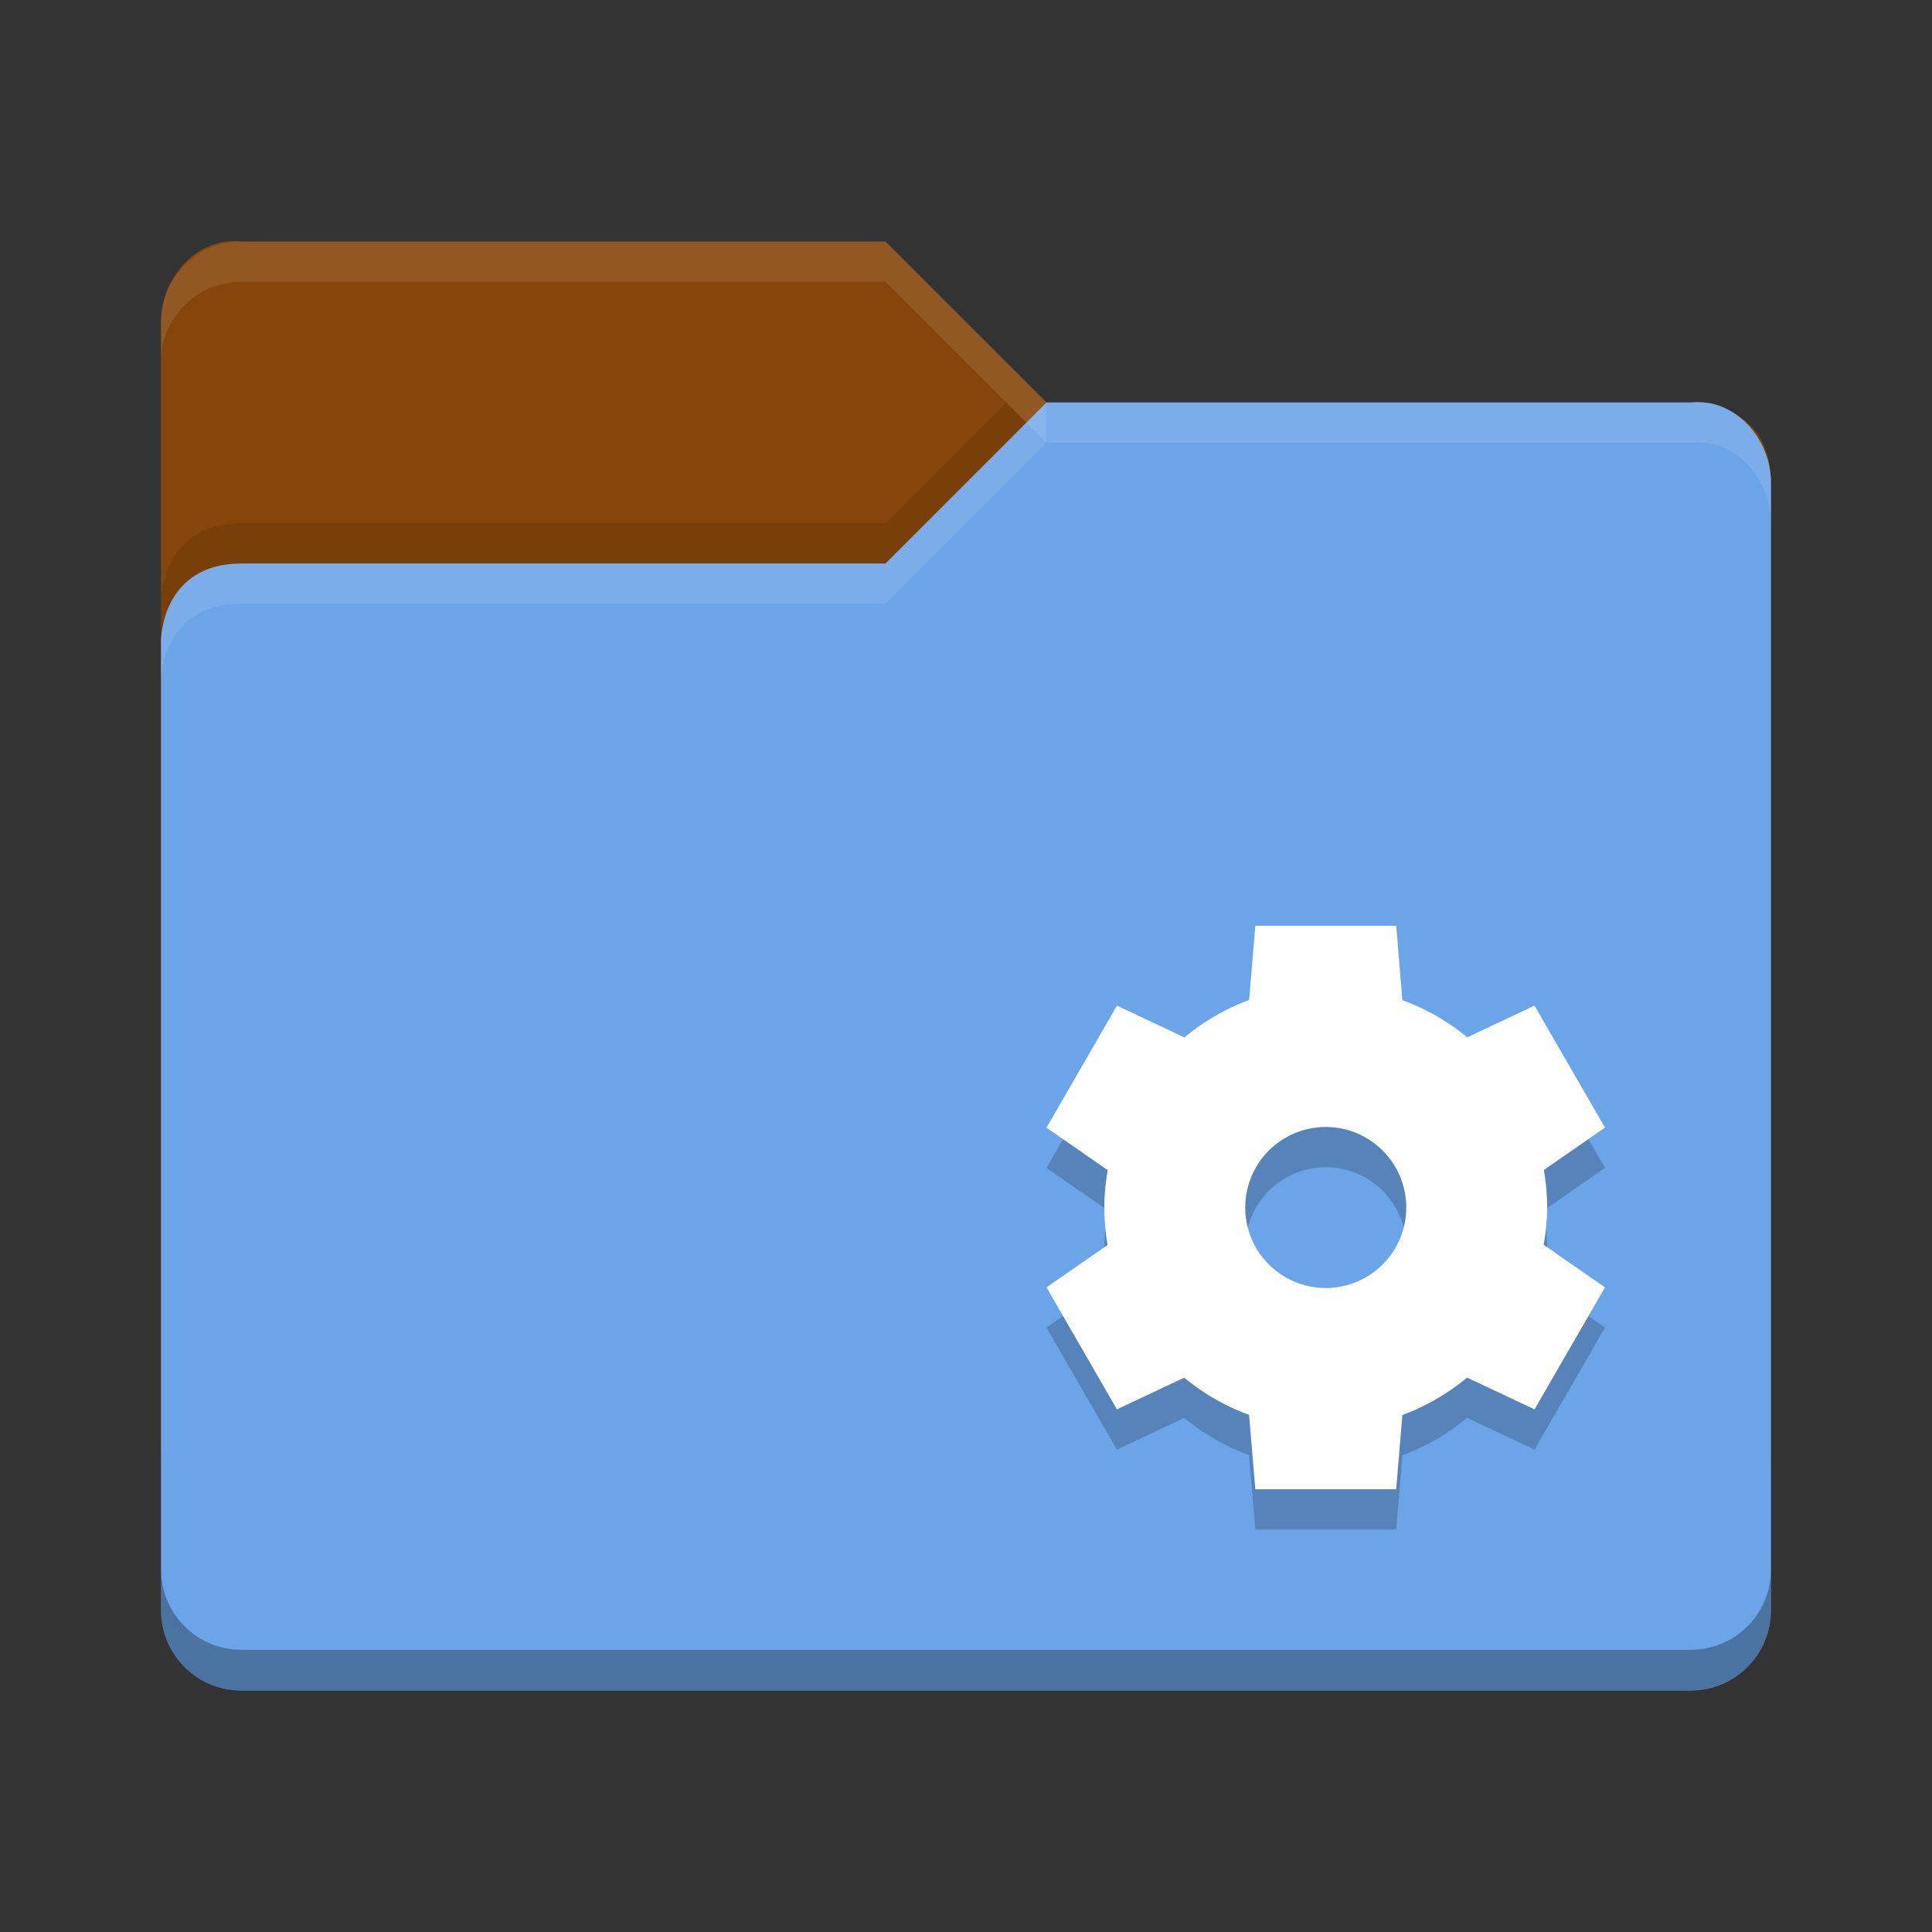 <svg height="48" width="48" xmlns="http://www.w3.org/2000/svg">
 <rect width="100%" height="100%" fill="#333333" stroke="none"/>
 <path d="m4 36v-28c0-1.108.899-2.122 2-2h16l4 4h16.103s1.897 0 1.897 2v24c0 1.108-.892 2-2 2h-36c-1.108 0-2-.892-2-2z" fill="#86460b"/>
 <path d="m44 40v-28c0-1.108-.899-2.122-2-2h-16l-4 4h-16c-2 0-2 1.917-2 1.917v24.083c0 1.108.892 2 2 2h36c1.108 0 2-.892 2-2z" fill="#6ba4e7"/>
 <path d="m6 6c-1.108 0-2 .892-2 2v1c0-1.108.892-2 2-2h16l4 4v-1l-4-4z" fill="#ffffff" opacity=".1"/>
 <path d="m26 10l-4 4h-16c-2 0-2 1.906-2 1.906v1s0-1.906 2-1.906h16l4-4h16c1.101-.122 2 .892 2 2v-1c0-1.108-.899-2.122-2-2h-16z" fill="#ffffff" opacity=".1"/>
 <path d="m25 10l-3 3h-16c-2 0-2 1.906-2 1.906v1s0-1.906 2-1.906h16l3.5-3.5z" opacity=".1"/>
 <path d="m4 38.989v1.006c0 1.108.892 2 2 2h36c1.108 0 2-.892 2-2v-1.006c0 1.108-.892 2-2 2h-36c-1.108 0-2-.892-2-2z" opacity=".3"/>
 <path d="m31.188 24l-.154 1.844a5.5 5.5 0 0 0 -1.607.93l-1.677-.79-1.75 3.032 1.521 1.056a5.5 5.5 0 0 0 -.084.928 5.5 5.5 0 0 0 .08.932l-1.517 1.052 1.75 3.031 1.672-.787a5.5 5.5 0 0 0 1.611.924l.155 1.848h3.5l.154-1.844a5.5 5.5 0 0 0 1.607-.93l1.676.789 1.75-3.031-1.522-1.057a5.5 5.5 0 0 0 .085-.927 5.5 5.5 0 0 0 -.081-.932l1.518-1.053-1.75-3.031-1.672.787a5.5 5.5 0 0 0 -1.611-.923l-.154-1.848h-3.5zm1.75 5a2 2 0 0 1 2 2 2 2 0 0 1 -2 2 2 2 0 0 1 -2-2 2 2 0 0 1 2-2z" opacity=".2"/>
 <path d="m31.188 23l-.154 1.844a5.5 5.5 0 0 0 -1.607.93l-1.677-.79-1.75 3.032 1.521 1.056a5.5 5.5 0 0 0 -.084.928 5.5 5.5 0 0 0 .08.932l-1.517 1.052 1.75 3.031 1.672-.787a5.5 5.5 0 0 0 1.611.924l.155 1.848h3.5l.154-1.844a5.5 5.5 0 0 0 1.607-.93l1.676.789 1.75-3.031-1.522-1.057a5.5 5.5 0 0 0 .085-.927 5.5 5.5 0 0 0 -.081-.932l1.518-1.053-1.75-3.031-1.672.787a5.5 5.5 0 0 0 -1.611-.923l-.154-1.848h-3.5zm1.75 5a2 2 0 0 1 2 2 2 2 0 0 1 -2 2 2 2 0 0 1 -2-2 2 2 0 0 1 2-2z" fill="#ffffff"/>
</svg>
